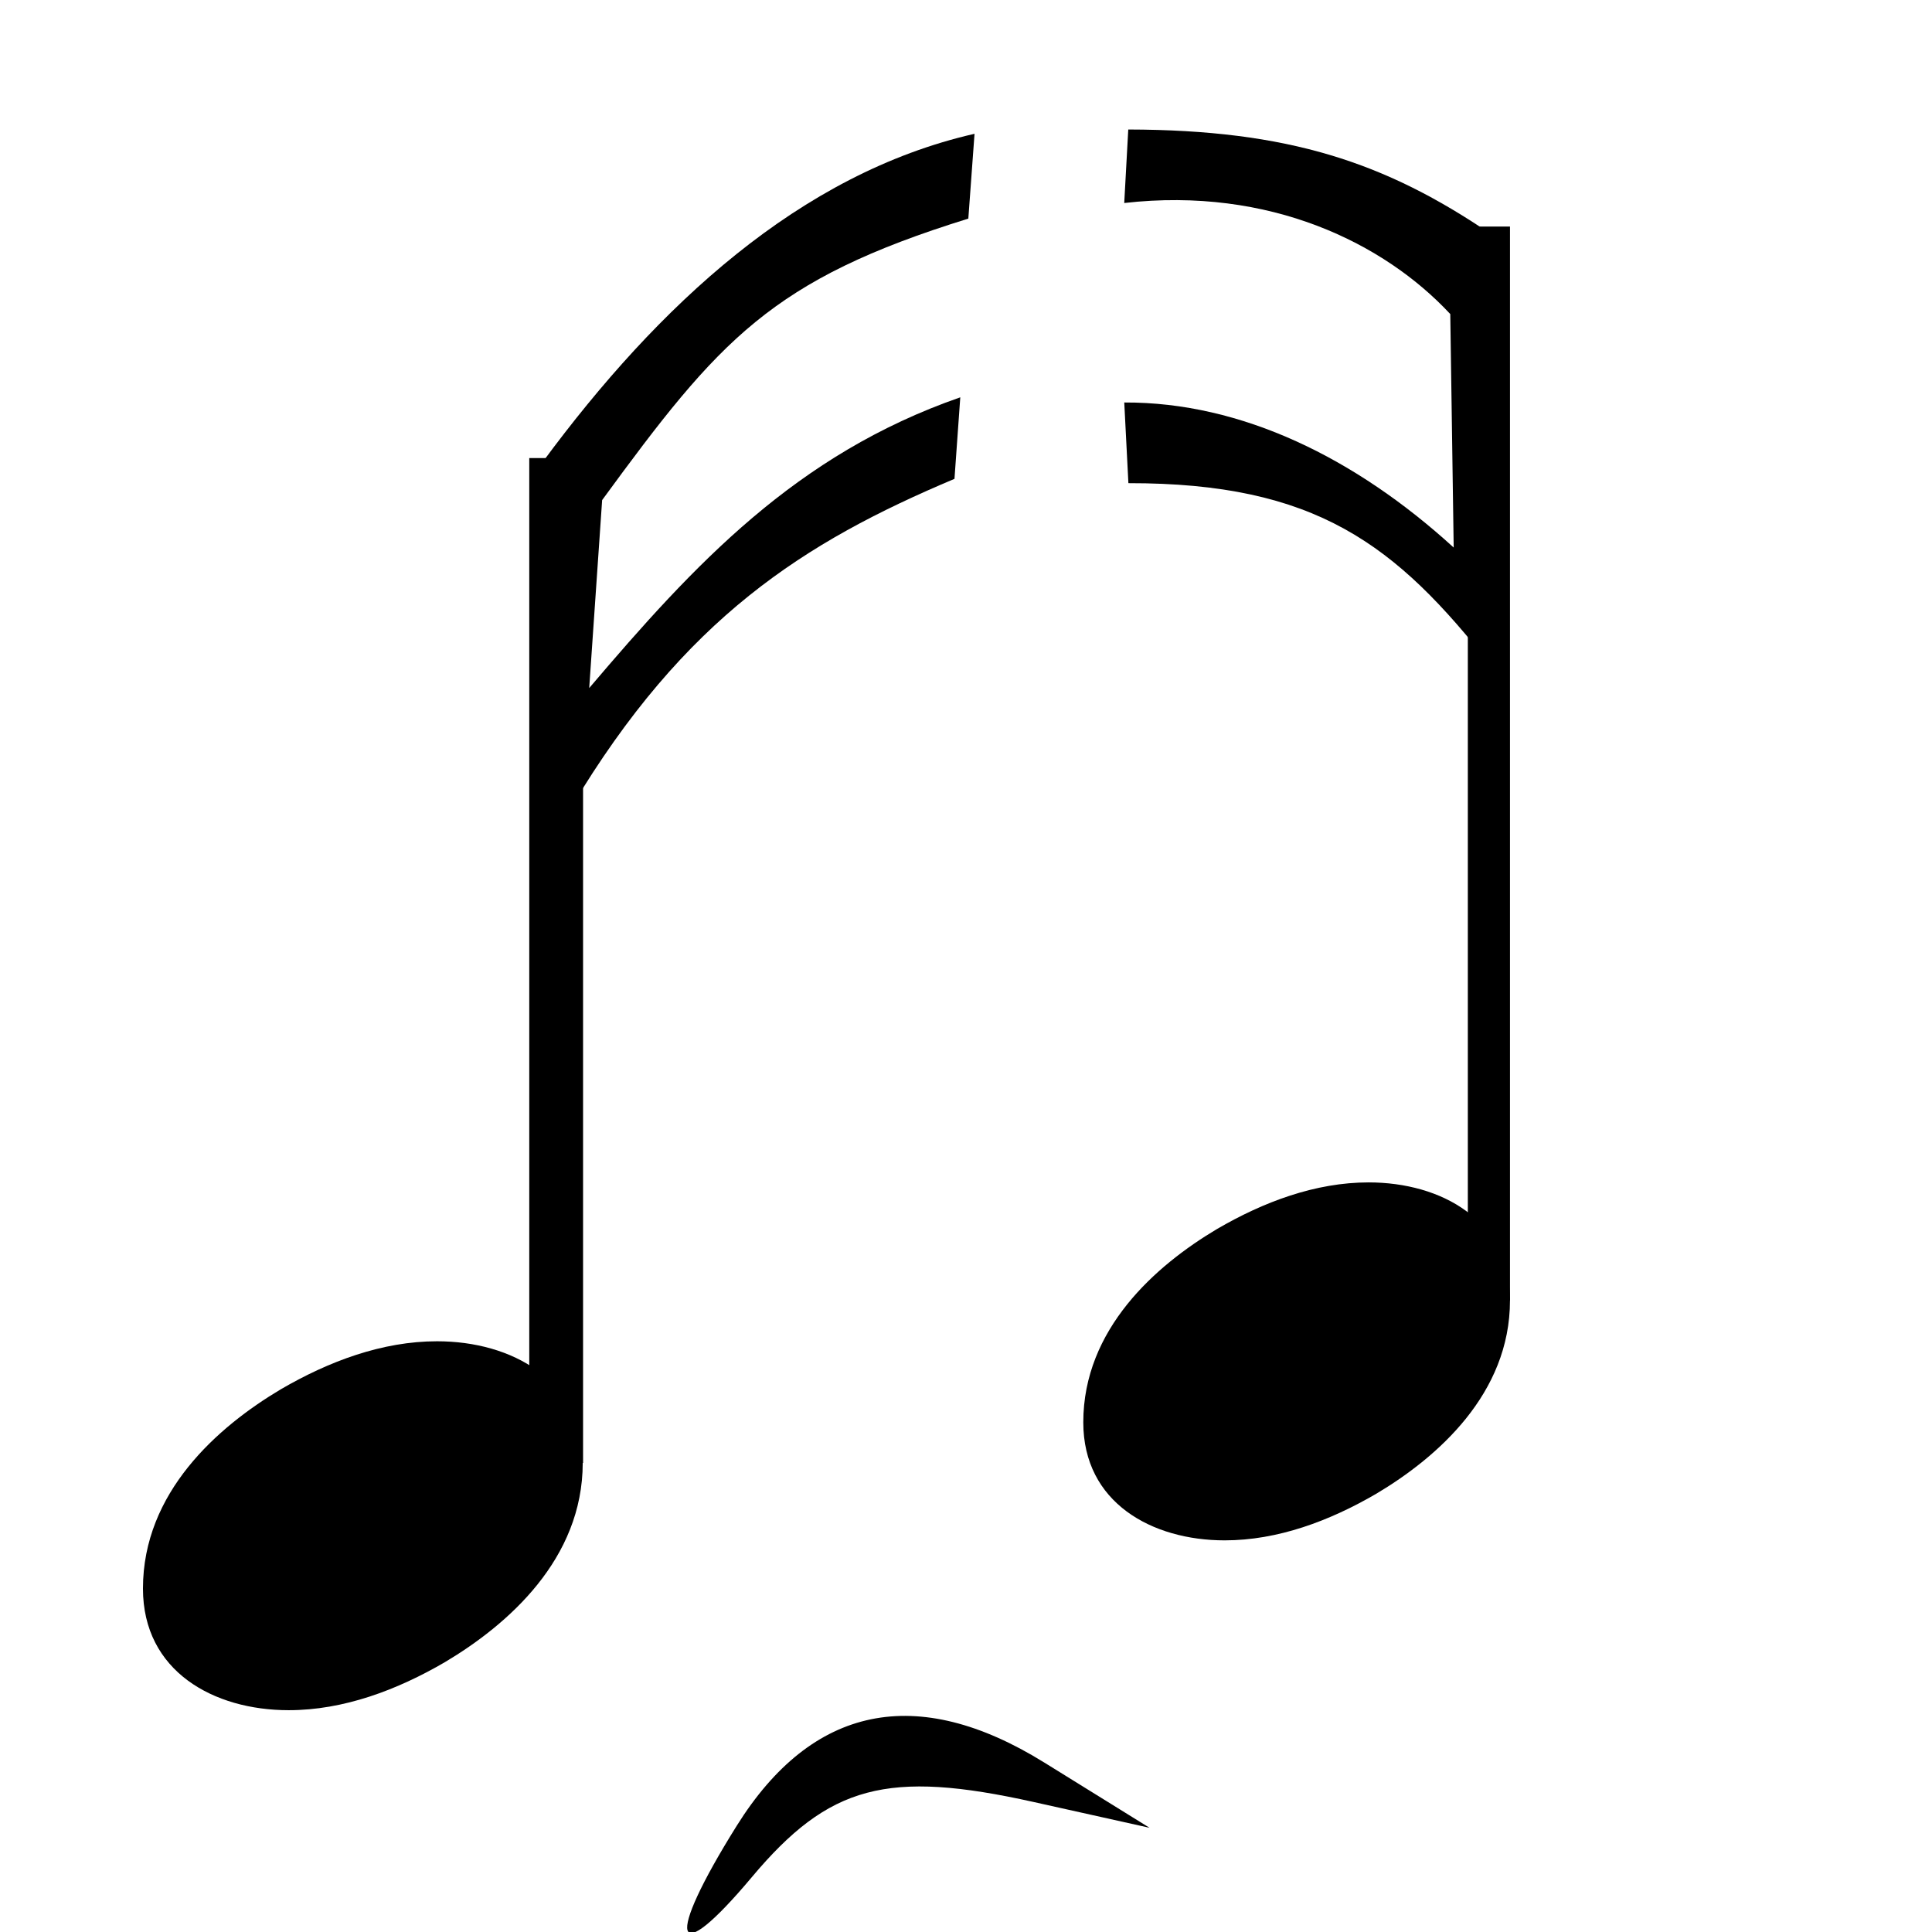 <?xml version="1.0" encoding="UTF-8" standalone="no"?>
<svg
  xmlns:svg="http://www.w3.org/2000/svg"
  xmlns="http://www.w3.org/2000/svg"
  viewBox="0 0.126 100 100"
  version="1.1"
>
  <g
    transform="matrix(1.371,0,0,1.371,7.244,8.865)"
  >
    <g
      transform="rotate(165,9.834,33.552)"
      id="frown"
    >
      <path
        d="M -6.751,1.558 -9.958,-1.856 -5.983,0.217 C -0.968,2.832 1.31,2.834 5.029,0.23 8.826,-2.43 8.852,-1.266 5.074,2.254 1.146,5.913 -2.882,5.677 -6.751,1.558 Z"
      />
    </g>
    <g
      transform="matrix(12.616,0,0,12.616,0,15.89)"
      id="left-eye"
    >
      <rect
        x="1.165"
        y="-0.394"
        width="0.161"
        height="3.007"
        id="left-eye-bar"
      />
      <g
        transform="translate(-94.834,-6.345)"
        id="left-eye-ball"
      >
        <path
          d="m 95.723,8.594 c 0.224,0 0.436,0.116 0.436,0.364 0,0.288 -0.224,0.484 -0.412,0.596 -0.144,0.084 -0.304,0.144 -0.468,0.144 -0.224,0 -0.436,-0.116 -0.436,-0.364 0,-0.288 0.224,-0.484 0.412,-0.596 0.144,-0.084 0.304,-0.144 0.468,-0.144 z"
        />
      </g>
    </g>
    <g
      transform="matrix(12.241,0,0,12.241,35.614,2.179)"
      id="right-eye"
    >
      <rect
        transform="translate(1.251,2)"
        x="-0.065"
        y="-2"
        width="0.13"
        height="3.312"
        id="right-eye-bar"
      />
      <g
        transform="translate(-94.834,-6.345)"
        id="right-eye-ball"
      >
        <path
          transform="matrix(0.004,0,0,-0.004,94.834,9.845)"
          d="m 220,138 c 56,0 109,-29 109,-91 0,-72 -56,-121 -103,-149 -36,-21 -76,-36 -117,-36 -56,0 -109,29 -109,91 0,72 56,121 103,149 36,21 76,36 117,36 z"
        />
      </g>
    </g>
    <g
      id="brows"
      transform="translate(2.96,5.84)"
    >
      <path
        id="left-brow"
        d="M 12.247,5.224 C 16.601,-0.676 21.953,-5.66 28.548,-7.163 l -0.234,3.202 C 20.876,-1.657 18.922,0.605 14.489,6.666 L 14.001,13.762 C 17.977,9.086 21.802,4.945 28.01,2.786 L 27.791,5.864 C 22.115,8.256 17.596,11.111 13.331,18.251 Z"
      />
      <path
        id="right-brow"
        d="m 48.066,-3.361 c -4.005,-2.728 -7.672,-3.951 -13.714,-3.964 l -0.152,2.775 c 5.503,-0.625 9.823,1.522 12.309,4.193 l 0.129,8.815 C 42.933,5.077 38.629,2.963 34.201,2.981 l 0.156,3.046 c 7.069,-0.009 10.099,2.3 13.719,6.93 z"
      />
    </g>
  </g>
</svg>
